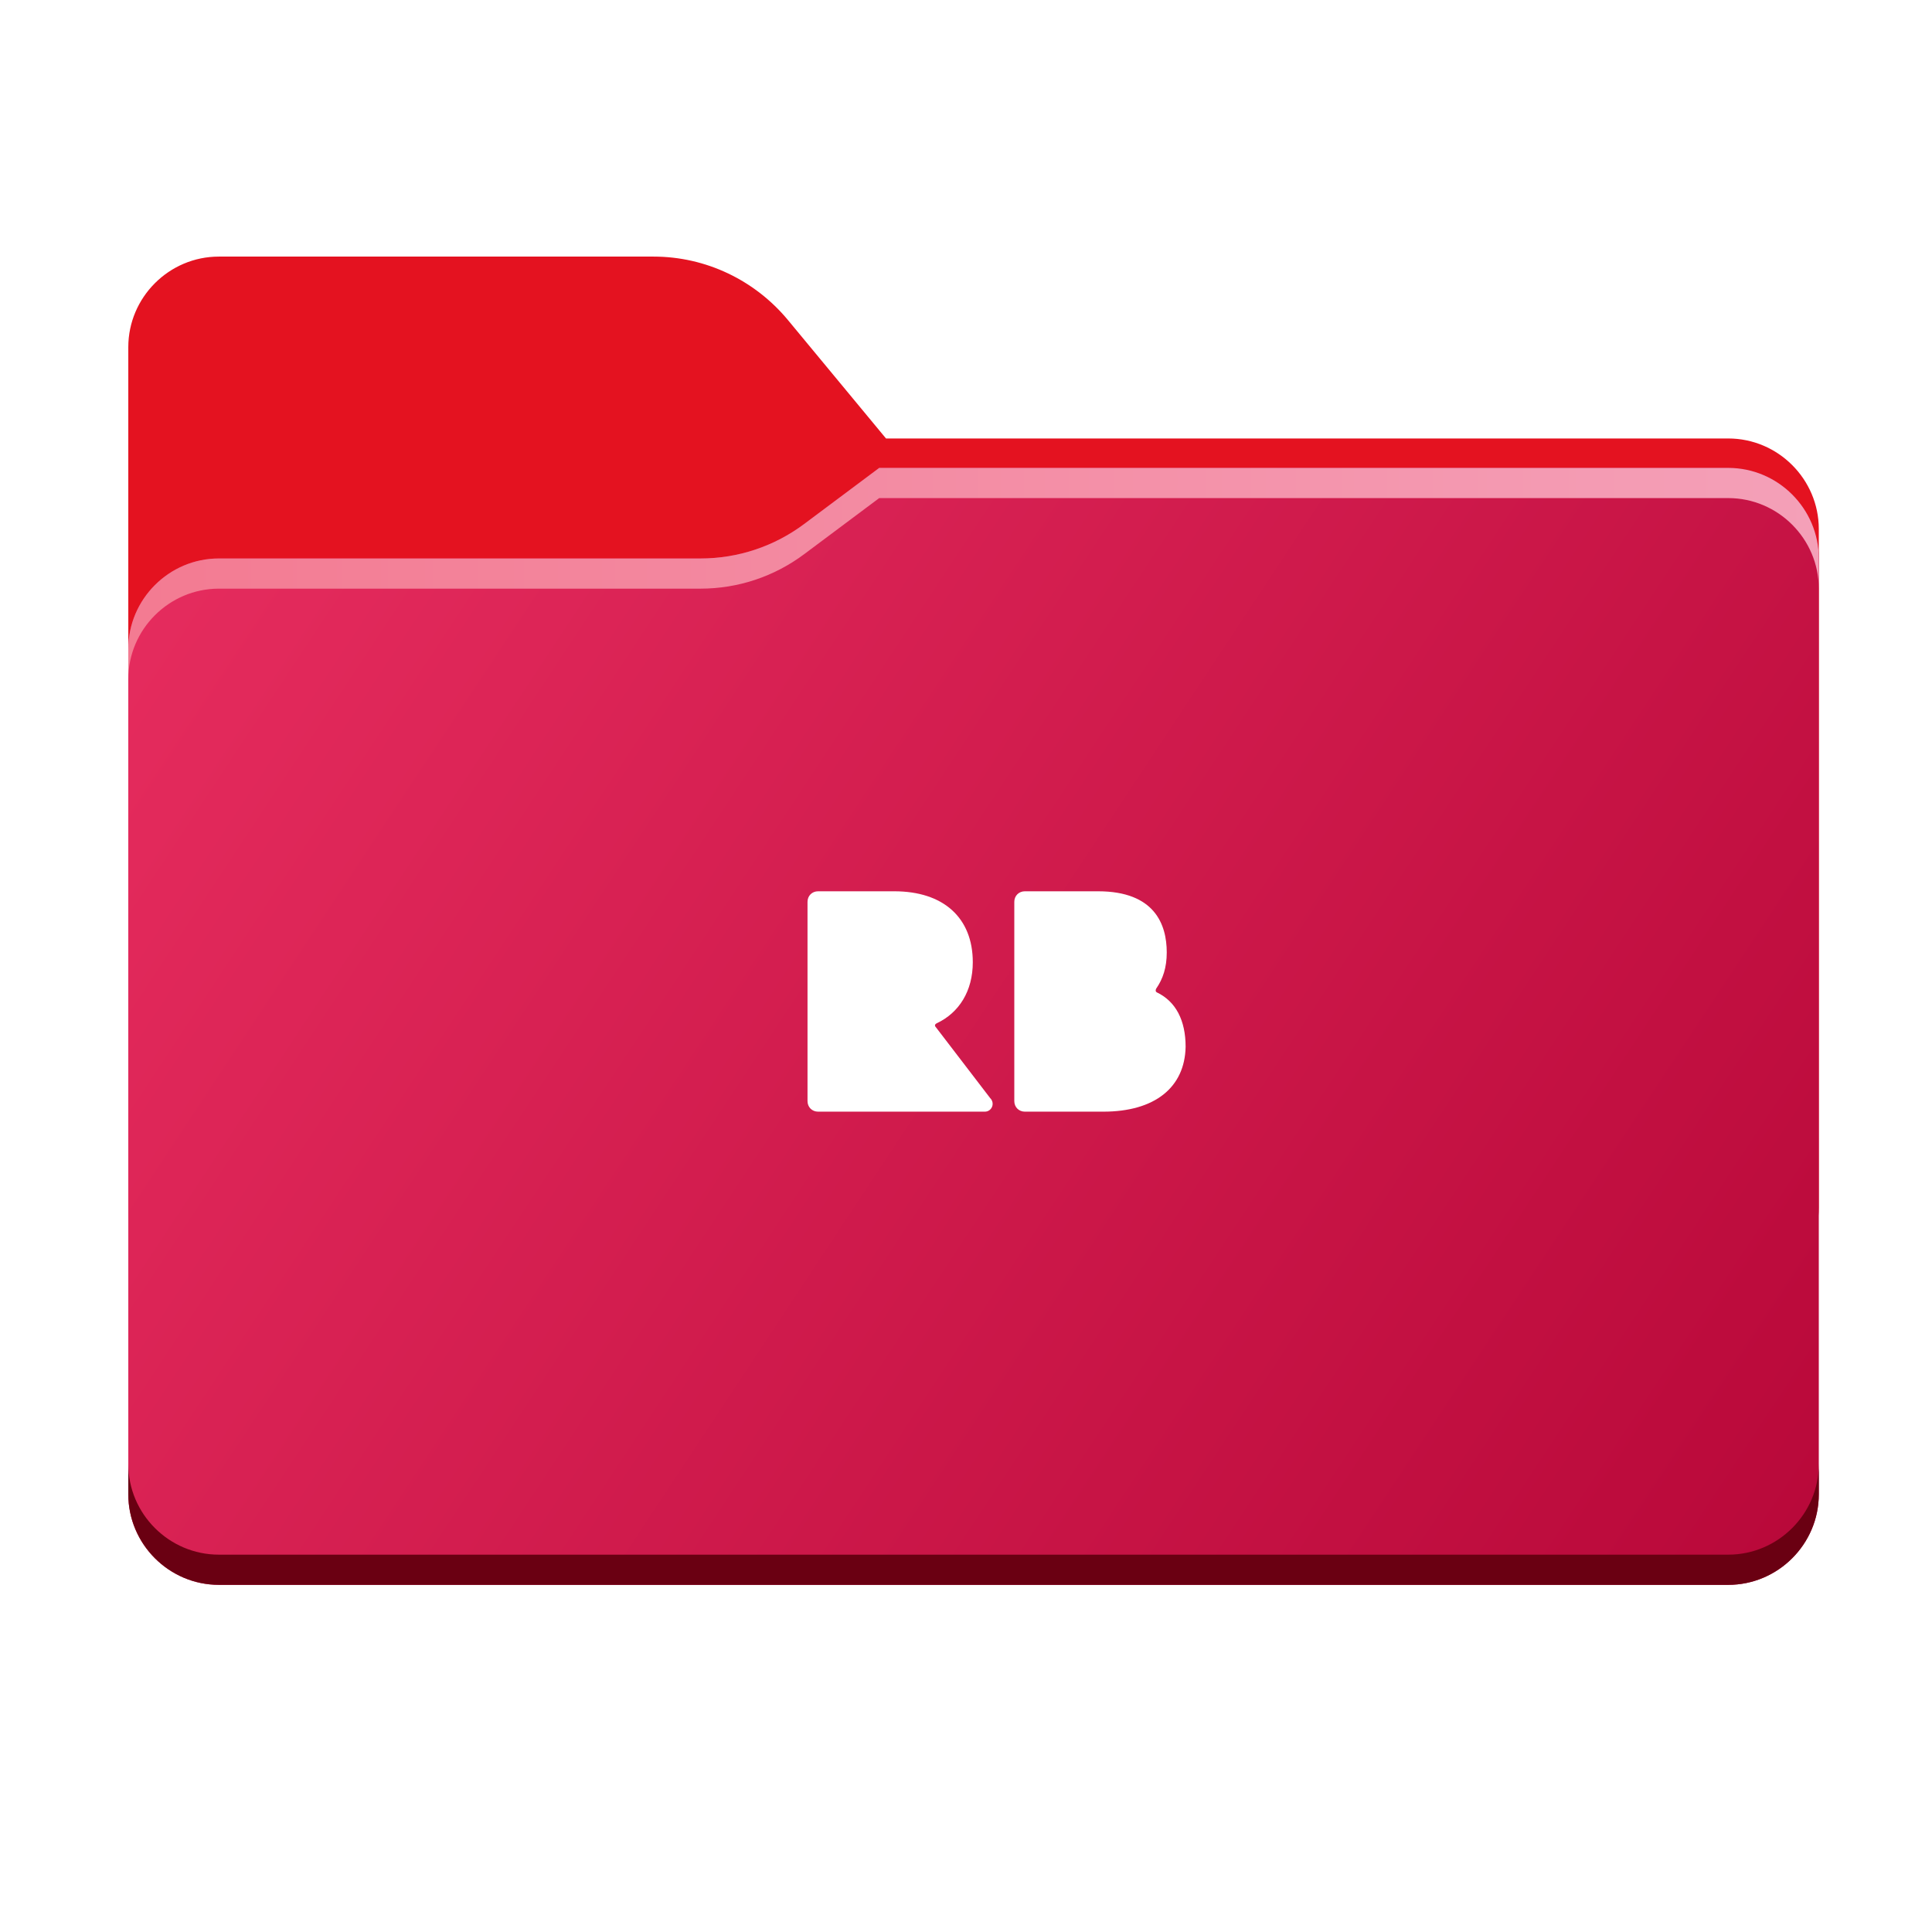<?xml version="1.0" encoding="utf-8"?>
<!-- Generator: Adobe Illustrator 25.4.1, SVG Export Plug-In . SVG Version: 6.00 Build 0)  -->
<svg version="1.1" xmlns="http://www.w3.org/2000/svg" xmlns:xlink="http://www.w3.org/1999/xlink" x="0px" y="0px"
	 viewBox="0 0 256 256" style="enable-background:new 0 0 256 256;" xml:space="preserve">
<style type="text/css">
	.st0{display:none;}
	.st1{display:inline;stroke:#000000;stroke-miterlimit:10;}
	.st2{display:inline;fill-rule:evenodd;clip-rule:evenodd;fill:#FCBC19;}
	.st3{display:inline;fill-rule:evenodd;clip-rule:evenodd;fill:url(#SVGID_1_);filter:url(#Adobe_OpacityMaskFilter);}
	.st4{display:inline;mask:url(#mask0_501_11930_00000081649918554152100850000016654729337992308386_);}
	.st5{fill-rule:evenodd;clip-rule:evenodd;fill:#A6A1A1;}
	.st6{display:inline;fill-rule:evenodd;clip-rule:evenodd;fill:url(#SVGID_00000083076651159012019270000000742235660807223441_);}
	.st7{display:inline;fill-rule:evenodd;clip-rule:evenodd;fill:url(#SVGID_00000032650793171833390320000003362743717898905784_);}
	.st8{display:inline;fill-rule:evenodd;clip-rule:evenodd;fill:url(#SVGID_00000057147921739082019350000005521894665648800953_);}
	.st9{fill-rule:evenodd;clip-rule:evenodd;fill:#E41220;}
	
		.st10{fill-rule:evenodd;clip-rule:evenodd;fill:url(#SVGID_00000150789558214784760820000010626228307693879204_);filter:url(#Adobe_OpacityMaskFilter_00000025441010119705487930000003455631426923943590_);}
	.st11{display:none;mask:url(#mask0_501_11930_00000142880491604251906030000016884523780071507333_);}
	.st12{display:inline;fill-rule:evenodd;clip-rule:evenodd;fill:#A6A1A1;}
	.st13{fill-rule:evenodd;clip-rule:evenodd;fill:url(#SVGID_00000011724561794726494480000005351157817425796515_);}
	.st14{fill-rule:evenodd;clip-rule:evenodd;fill:url(#SVGID_00000043453736612730469020000010870758030433235861_);}
	.st15{fill-rule:evenodd;clip-rule:evenodd;fill:url(#SVGID_00000147900798444067349800000014028116155177058212_);}
	.st16{display:inline;fill-rule:evenodd;clip-rule:evenodd;fill:#E72D5F;}
	.st17{display:inline;fill:#3CB395;}
	.st18{display:inline;fill-rule:evenodd;clip-rule:evenodd;fill:#3CB395;}
	.st19{fill:#FFFFFF;}
</style>
<g id="Layer_2" class="st0">
	<rect x="5.7" y="7.6" class="st1" width="247.5" height="228.1"/>
</g>
<g id="Layer_1" class="st0">
	<path class="st2" d="M104.4,42.4c-4.4-5.3-10.9-8.4-17.8-8.4H29c-6.6,0-12,5.4-12,12v12.1v10.1V160c0,6.6,5.4,12,12,12h200
		c6.6,0,12-5.4,12-12V70.1c0-6.6-5.4-12-12-12H117.4L104.4,42.4z"/>
	<defs>
		<filter id="Adobe_OpacityMaskFilter" filterUnits="userSpaceOnUse" x="17" y="62" width="224" height="110">
			<feColorMatrix  type="matrix" values="1 0 0 0 0  0 1 0 0 0  0 0 1 0 0  0 0 0 1 0"/>
		</filter>
	</defs>
	
		<mask maskUnits="userSpaceOnUse" x="17" y="62" width="224" height="110" id="mask0_501_11930_00000081649918554152100850000016654729337992308386_" style="display:inline;">
		
			<linearGradient id="SVGID_1_" gradientUnits="userSpaceOnUse" x1="32.582" y1="239.549" x2="213.35" y2="58.407" gradientTransform="matrix(1 0 0 -1 0 258)">
			<stop  offset="0" style="stop-color:#05815D"/>
			<stop  offset="1" style="stop-color:#0C575F"/>
		</linearGradient>
		<path style="fill-rule:evenodd;clip-rule:evenodd;fill:url(#SVGID_1_);filter:url(#Adobe_OpacityMaskFilter);" d="M104.4,42.4
			c-4.4-5.3-10.9-8.4-17.8-8.4H29c-6.6,0-12,5.4-12,12v12.1v10.1V160c0,6.6,5.4,12,12,12h200c6.6,0,12-5.4,12-12V70.1
			c0-6.6-5.4-12-12-12H117.4L104.4,42.4z"/>
	</mask>
	<g class="st4">
		<g>
			<path class="st5" d="M92.8,74c5,0,9.8-1.6,13.8-4.6l9.9-7.4H229c6.6,0,12,5.4,12,12v34v52c0,6.6-5.4,12-12,12H29
				c-6.6,0-12-5.4-12-12v-52V86c0-6.6,5.4-12,12-12h58H92.8z"/>
		</g>
	</g>
	
		<linearGradient id="SVGID_00000103252459152919780030000008387170886684791221_" gradientUnits="userSpaceOnUse" x1="17" y1="196" x2="241" y2="48" gradientTransform="matrix(1 0 0 -1 0 258)">
		<stop  offset="0" style="stop-color:#FFE7A2"/>
		<stop  offset="0.953" style="stop-color:#FFCB3D"/>
	</linearGradient>
	
		<path style="display:inline;fill-rule:evenodd;clip-rule:evenodd;fill:url(#SVGID_00000103252459152919780030000008387170886684791221_);" d="
		M92.8,74c5,0,9.8-1.6,13.8-4.6l9.9-7.4H229c6.6,0,12,5.4,12,12v34v90c0,6.6-5.4,12-12,12H29c-6.6,0-12-5.4-12-12v-90V86
		c0-6.6,5.4-12,12-12h58H92.8z"/>
	
		<linearGradient id="SVGID_00000123421596517307162040000003274753783812613252_" gradientUnits="userSpaceOnUse" x1="16.925" y1="57.317" x2="240.943" y2="54.817" gradientTransform="matrix(1 0 0 -1 0 258)">
		<stop  offset="0" style="stop-color:#FFCF4E"/>
		<stop  offset="1" style="stop-color:#FFB504"/>
	</linearGradient>
	
		<path style="display:inline;fill-rule:evenodd;clip-rule:evenodd;fill:url(#SVGID_00000123421596517307162040000003274753783812613252_);" d="
		M17,194v4c0,6.6,5.4,12,12,12h200c6.6,0,12-5.4,12-12v-4c0,6.6-5.4,12-12,12H29C22.4,206,17,200.6,17,194z"/>
	
		<linearGradient id="SVGID_00000153706808302979150410000005695908450656911749_" gradientUnits="userSpaceOnUse" x1="17" y1="182" x2="241" y2="182" gradientTransform="matrix(1 0 0 -1 0 258)">
		<stop  offset="0" style="stop-color:#FFECB5"/>
		<stop  offset="1" style="stop-color:#FFDE82"/>
	</linearGradient>
	
		<path style="display:inline;fill-rule:evenodd;clip-rule:evenodd;fill:url(#SVGID_00000153706808302979150410000005695908450656911749_);" d="
		M106.6,69.4c-4,3-8.8,4.6-13.8,4.6H87H29c-6.6,0-12,5.4-12,12v4c0-6.6,5.4-12,12-12h58h5.8c5,0,9.8-1.6,13.8-4.6l9.9-7.4H229
		c6.6,0,12,5.4,12,12v-4c0-6.6-5.4-12-12-12H116.5L106.6,69.4z"/>
</g>
<g id="Layer_1_copy">
	<path class="st9" d="M104.4,42.4c-4.4-5.3-10.9-8.4-17.8-8.4H29c-6.6,0-12,5.4-12,12v12.1v10.1V160c0,6.6,5.4,12,12,12h200
		c6.6,0,12-5.4,12-12V70.1c0-6.6-5.4-12-12-12H117.4L104.4,42.4z"/>
	<defs>
		
			<filter id="Adobe_OpacityMaskFilter_00000023970389981491989050000003368489938576120994_" filterUnits="userSpaceOnUse" x="17" y="62" width="224" height="110">
			<feColorMatrix  type="matrix" values="1 0 0 0 0  0 1 0 0 0  0 0 1 0 0  0 0 0 1 0"/>
		</filter>
	</defs>
	
		<mask maskUnits="userSpaceOnUse" x="17" y="62" width="224" height="110" id="mask0_501_11930_00000142880491604251906030000016884523780071507333_">
		
			<linearGradient id="SVGID_00000083053353427323925810000009763587812582465921_" gradientUnits="userSpaceOnUse" x1="32.582" y1="239.549" x2="213.35" y2="58.407" gradientTransform="matrix(1 0 0 -1 0 258)">
			<stop  offset="0" style="stop-color:#05815D"/>
			<stop  offset="1" style="stop-color:#0C575F"/>
		</linearGradient>
		
			<path style="fill-rule:evenodd;clip-rule:evenodd;fill:url(#SVGID_00000083053353427323925810000009763587812582465921_);filter:url(#Adobe_OpacityMaskFilter_00000023970389981491989050000003368489938576120994_);" d="
			M104.4,42.4c-4.4-5.3-10.9-8.4-17.8-8.4H29c-6.6,0-12,5.4-12,12v12.1v10.1V160c0,6.6,5.4,12,12,12h200c6.6,0,12-5.4,12-12V70.1
			c0-6.6-5.4-12-12-12H117.4L104.4,42.4z"/>
	</mask>
	<g class="st11">
		<g>
			<path class="st12" d="M92.8,74c5,0,9.8-1.6,13.8-4.6l9.9-7.4H229c6.6,0,12,5.4,12,12v34v52c0,6.6-5.4,12-12,12H29
				c-6.6,0-12-5.4-12-12v-52V86c0-6.6,5.4-12,12-12h58H92.8z"/>
		</g>
	</g>
	
		<linearGradient id="SVGID_00000044145417460419992370000013057305295240555699_" gradientUnits="userSpaceOnUse" x1="17" y1="196" x2="241" y2="48" gradientTransform="matrix(1 0 0 -1 0 258)">
		<stop  offset="0" style="stop-color:#E72D5F"/>
		<stop  offset="1" style="stop-color:#B80839"/>
	</linearGradient>
	<path style="fill-rule:evenodd;clip-rule:evenodd;fill:url(#SVGID_00000044145417460419992370000013057305295240555699_);" d="
		M92.8,74c5,0,9.8-1.6,13.8-4.6l9.9-7.4H229c6.6,0,12,5.4,12,12v34v90c0,6.6-5.4,12-12,12H29c-6.6,0-12-5.4-12-12v-90V86
		c0-6.6,5.4-12,12-12h58H92.8z"/>
	
		<linearGradient id="SVGID_00000182502474502855411070000010738079507202143930_" gradientUnits="userSpaceOnUse" x1="16.925" y1="57.317" x2="240.943" y2="54.817" gradientTransform="matrix(1 0 0 -1 0 258)">
		<stop  offset="0" style="stop-color:#6A0012"/>
		<stop  offset="1" style="stop-color:#6A0012"/>
	</linearGradient>
	<path style="fill-rule:evenodd;clip-rule:evenodd;fill:url(#SVGID_00000182502474502855411070000010738079507202143930_);" d="
		M17,194v4c0,6.6,5.4,12,12,12h200c6.6,0,12-5.4,12-12v-4c0,6.6-5.4,12-12,12H29C22.4,206,17,200.6,17,194z"/>
	
		<linearGradient id="SVGID_00000086689836148496969710000013045154778323568561_" gradientUnits="userSpaceOnUse" x1="17" y1="76" x2="241" y2="76">
		<stop  offset="5.586592e-03" style="stop-color:#F37B92"/>
		<stop  offset="1" style="stop-color:#F4A0B8"/>
	</linearGradient>
	<path style="fill-rule:evenodd;clip-rule:evenodd;fill:url(#SVGID_00000086689836148496969710000013045154778323568561_);" d="
		M106.6,69.4c-4,3-8.8,4.6-13.8,4.6H87H29c-6.6,0-12,5.4-12,12v4c0-6.6,5.4-12,12-12h58h5.8c5,0,9.8-1.6,13.8-4.6l9.9-7.4H229
		c6.6,0,12,5.4,12,12v-4c0-6.6-5.4-12-12-12H116.5L106.6,69.4z"/>
	<g id="Layer_4" class="st0">
		<path class="st16" d="M97.5,155.1H88c-1.4,0-2.6-1.1-2.6-2.6v-24.2c0-1.4,1.1-2.6,2.6-2.6h9.5c1.4,0,2.6,1.1,2.6,2.6v24.2
			C100,154,98.9,155.1,97.5,155.1z"/>
		<path class="st16" d="M132.8,169.1h-9.5c-1.4,0-2.6-1.1-2.6-2.6v-50c0-1.4,1.1-2.6,2.6-2.6h9.5c1.4,0,2.6,1.1,2.6,2.6v50
			C135.3,168,134.2,169.1,132.8,169.1z"/>
		<path class="st17" d="M115.1,147.1h-9.5c-1.4,0-2.6-1.1-2.6-2.6v-40.5c0-1.4,1.1-2.6,2.6-2.6h9.5c1.4,0,2.6,1.1,2.6,2.6v40.5
			C117.7,146,116.5,147.1,115.1,147.1z"/>
		<path class="st17" d="M150.4,163.3h-9.5c-1.4,0-2.6-1.1-2.6-2.6v-27.2c0-1.4,1.1-2.6,2.6-2.6h9.5c1.4,0,2.6,1.1,2.6,2.6v27.2
			C153,162.2,151.8,163.3,150.4,163.3z"/>
		<path class="st17" d="M168,145.3h-9.5c-1.4,0-2.6-1.1-2.6-2.6v-35.1c0-1.4,1.1-2.6,2.6-2.6h9.5c1.4,0,2.6,1.1,2.6,2.6v35.1
			C170.6,144.1,169.5,145.3,168,145.3z"/>
		<rect x="91.3" y="118.1" class="st16" width="2.9" height="46.3"/>
		<rect x="126.6" y="108.5" class="st16" width="2.9" height="71.9"/>
		<rect x="108.9" y="83.6" class="st18" width="2.9" height="69"/>
		<rect x="144.2" y="112.6" class="st18" width="2.9" height="69"/>
		<rect x="161.8" y="100.4" class="st18" width="2.9" height="51"/>
	</g>
	<g id="Layer_5">
		<path class="st19" d="M130.5,147.3h-22.1c-0.8,0-1.4-0.6-1.4-1.4v-26.4c0-0.8,0.6-1.4,1.4-1.4h10.1c6.5,0,10.4,3.5,10.4,9.4
			c0,3.8-1.8,6.7-4.8,8.1c-0.2,0.1-0.3,0.3-0.1,0.5l7.2,9.4C131.9,146.2,131.4,147.3,130.5,147.3L130.5,147.3z"/>
		<path class="st19" d="M146.2,147.3h-10.4c-0.8,0-1.4-0.6-1.4-1.4v-26.4c0-0.8,0.6-1.4,1.4-1.4h9.7c7.5,0,9.1,4.4,9.1,8.1
			c0,2-0.5,3.5-1.4,4.8c-0.1,0.2-0.1,0.4,0.1,0.5c2.5,1.2,3.8,3.7,3.8,7.2C157,144.1,153,147.3,146.2,147.3L146.2,147.3z"/>
	</g>
</g>
</svg>
